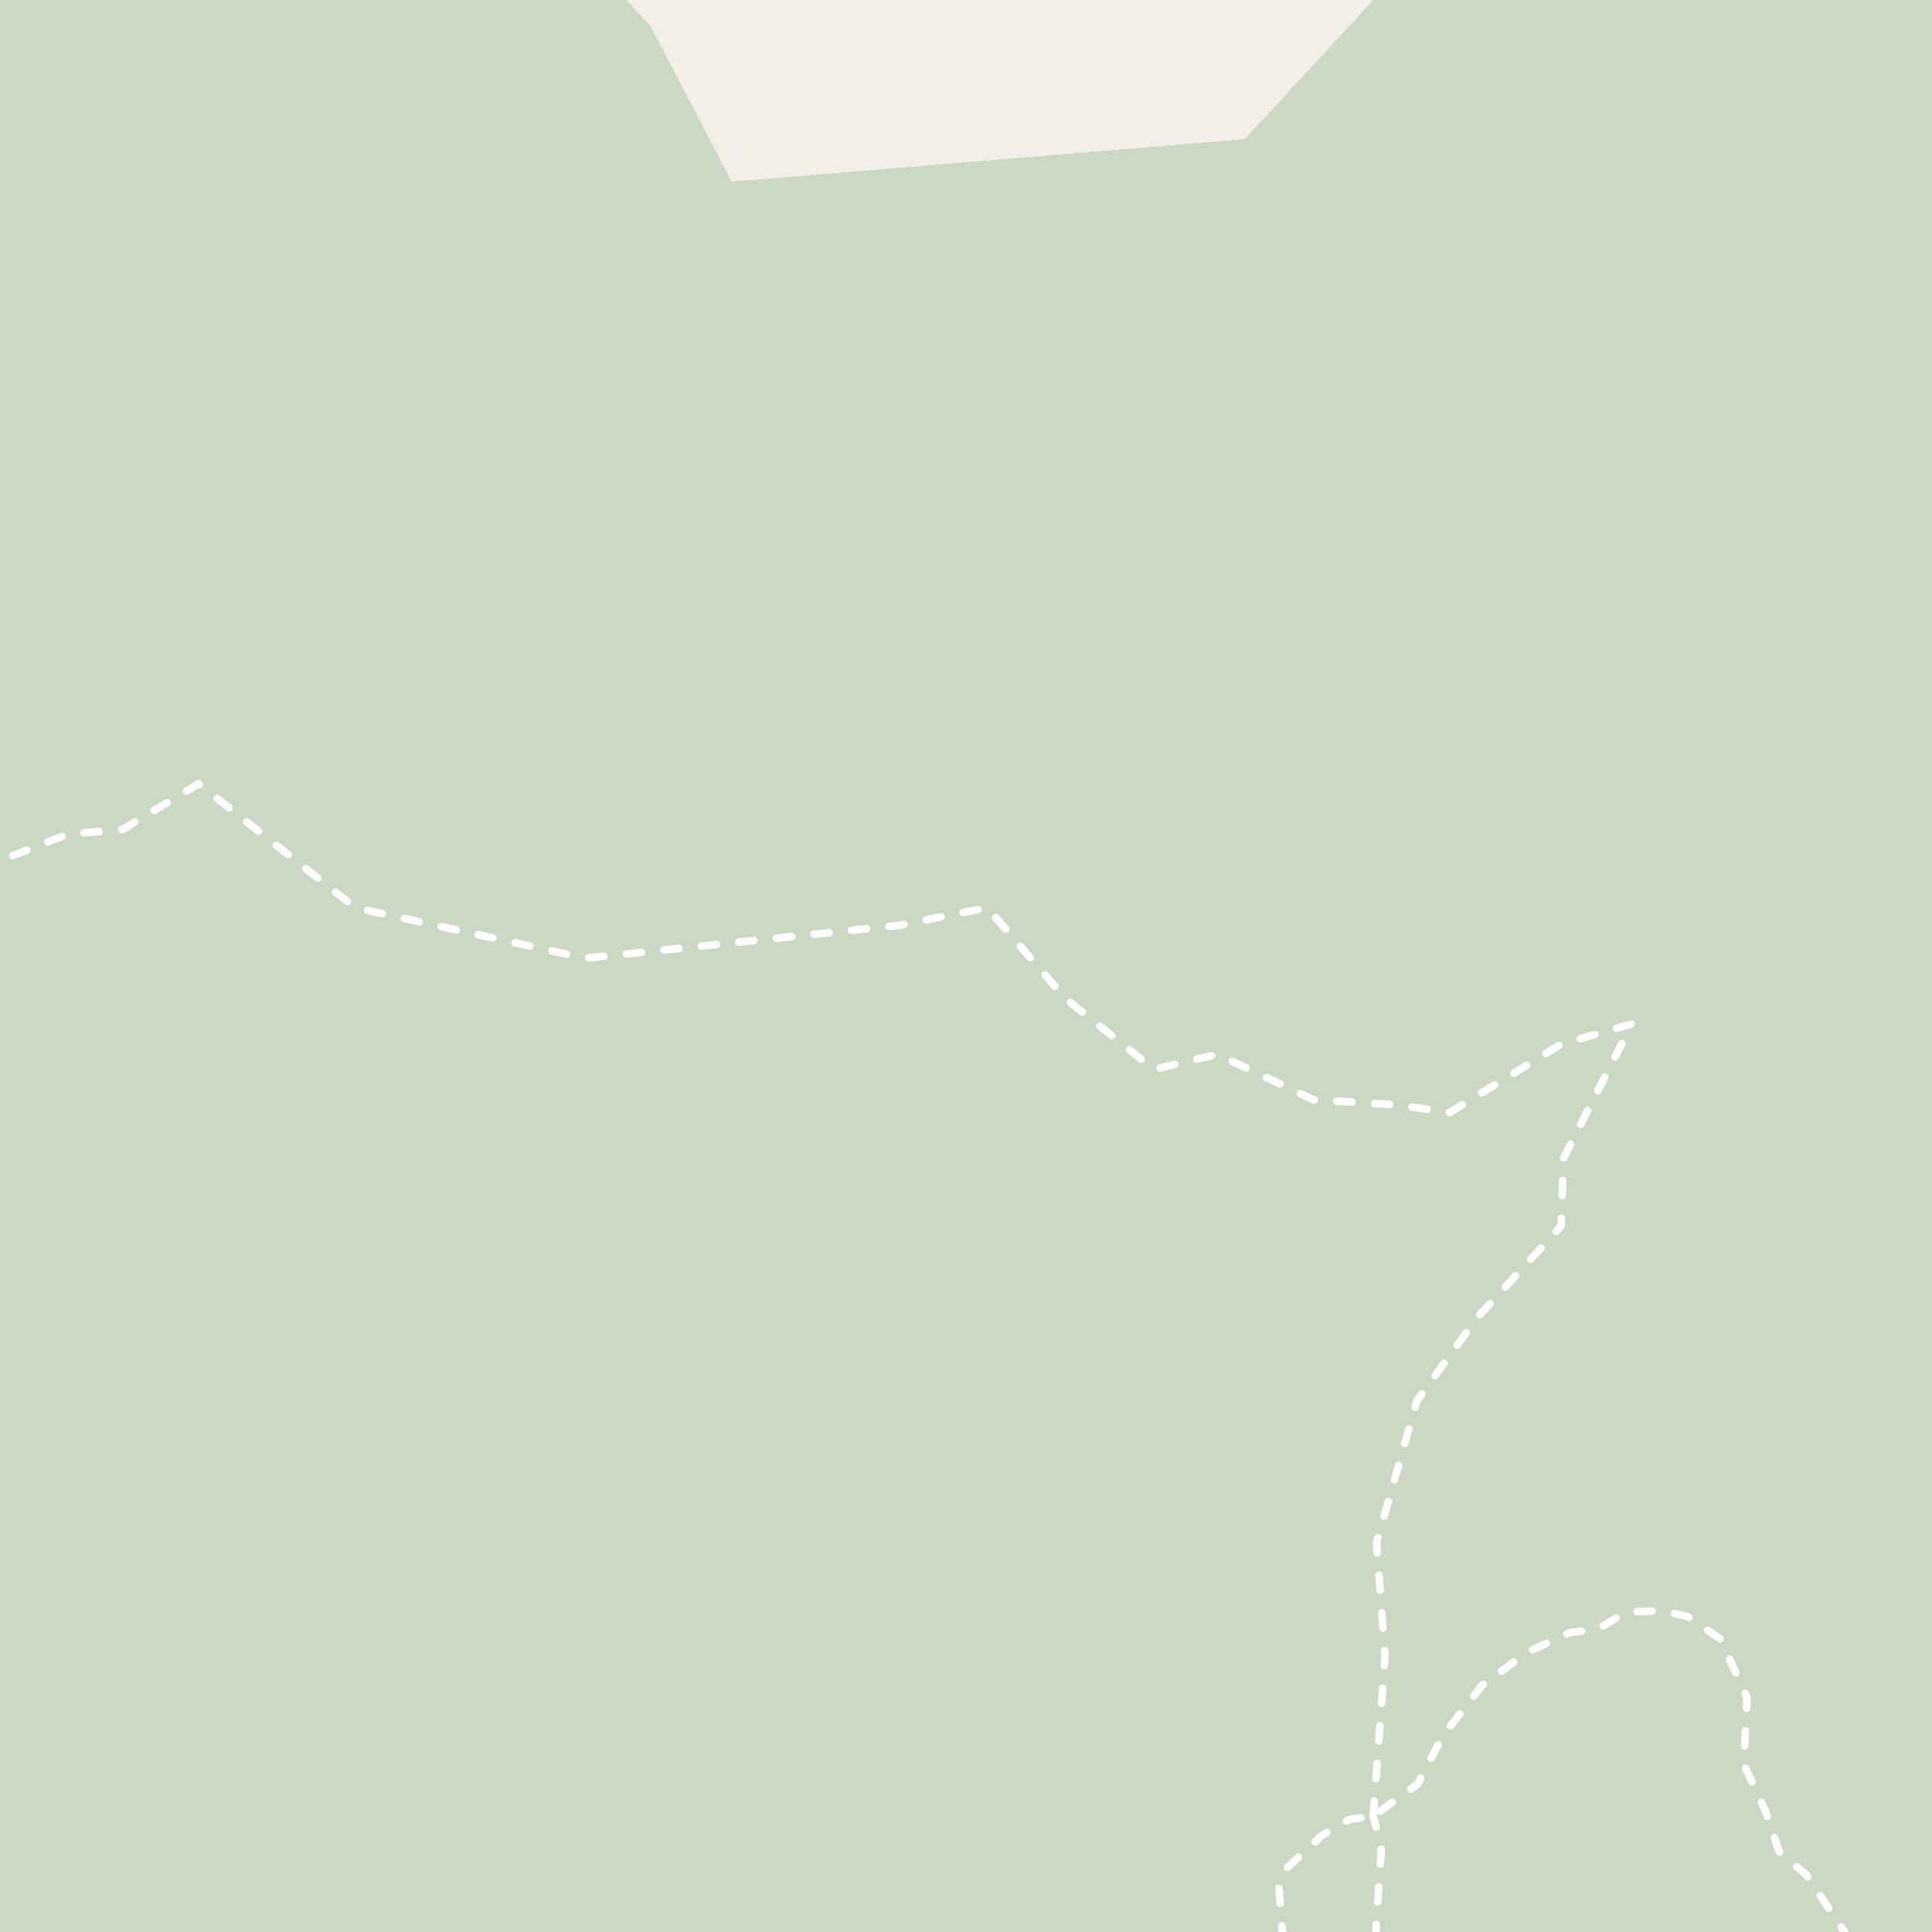 <?xml version="1.0" encoding="UTF-8"?>
<svg xmlns="http://www.w3.org/2000/svg" xmlns:xlink="http://www.w3.org/1999/xlink" width="256pt" height="256pt" viewBox="0 0 256 256" version="1.1">
<g id="surface2">
<rect x="0" y="0" width="256" height="256" style="fill:rgb(94.902%,93.725%,91.373%);fill-opacity:1;stroke:none;"/>
<path style=" stroke:none;fill-rule:evenodd;fill:rgb(70.98%,82.353%,61.176%);fill-opacity:1;" d="M -4 260 L 260 260 L 260 -4 L 185.703 -4 L 164.938 18.457 L 96.934 24.098 L 86.176 3.465 L 79.242 -4 L -4 -4 L 260 -4 L -4 -4 Z M -4 260 "/>
<path style=" stroke:none;fill-rule:evenodd;fill:rgb(79.608%,84.706%,76.471%);fill-opacity:1;" d="M -4 260 L 260 260 L 260 -4 L 185.703 -4 L 164.938 18.457 L 96.934 24.098 L 86.176 3.465 L 79.242 -4 L -4 -4 L 260 -4 L -4 -4 Z M -4 260 "/>
<path style="fill:none;stroke-width:1;stroke-linecap:round;stroke-linejoin:round;stroke:rgb(100%,100%,100%);stroke-opacity:1;stroke-dasharray:2,3;stroke-miterlimit:10;" d="M 182.301 257 L 182.355 255.195 L 183.043 244.758 L 181.961 240.648 "/>
<path style="fill:none;stroke-width:1;stroke-linecap:round;stroke-linejoin:round;stroke:rgb(100%,100%,100%);stroke-opacity:1;stroke-dasharray:2,3;stroke-miterlimit:10;" d="M 245.098 257 L 239.348 248.441 L 235.723 245.312 L 233.973 240.062 L 231.051 233.777 L 231.488 224.965 L 227.973 217.188 L 223.598 214.188 L 220.223 213.438 L 215.426 213.59 L 211.848 215.812 L 207.988 216.34 L 202.426 218.902 L 196.426 223.281 L 191.223 229.938 L 187.824 236.414 L 181.961 240.648 "/>
<path style="fill:none;stroke-width:1;stroke-linecap:round;stroke-linejoin:round;stroke:rgb(100%,100%,100%);stroke-opacity:1;stroke-dasharray:2,3;stroke-miterlimit:10;" d="M 170.57 257 L 169.898 255.898 L 169.453 249.945 L 170.586 247.465 L 175.148 243.211 L 178.773 241.09 L 181.961 240.648 "/>
<path style="fill:none;stroke-width:1;stroke-linecap:round;stroke-linejoin:round;stroke:rgb(100%,100%,100%);stroke-opacity:1;stroke-dasharray:2,3;stroke-miterlimit:10;" d="M 181.961 240.648 L 183.523 219.398 L 182.398 204.398 L 187.754 185.582 L 195.793 174.531 L 206.848 162.473 L 207.184 153.43 L 216.223 135.68 L 206.848 138.359 L 192.109 147.402 L 185.074 146.395 L 174.023 145.727 L 161.297 139.695 L 152.922 141.707 L 141.199 132.328 L 130.816 120.273 L 119.094 122.617 L 77.562 126.969 L 47.086 120.273 L 26.32 103.859 L 16.273 109.891 L 8.902 110.559 L -2 114.812 "/>
</g>
</svg>


